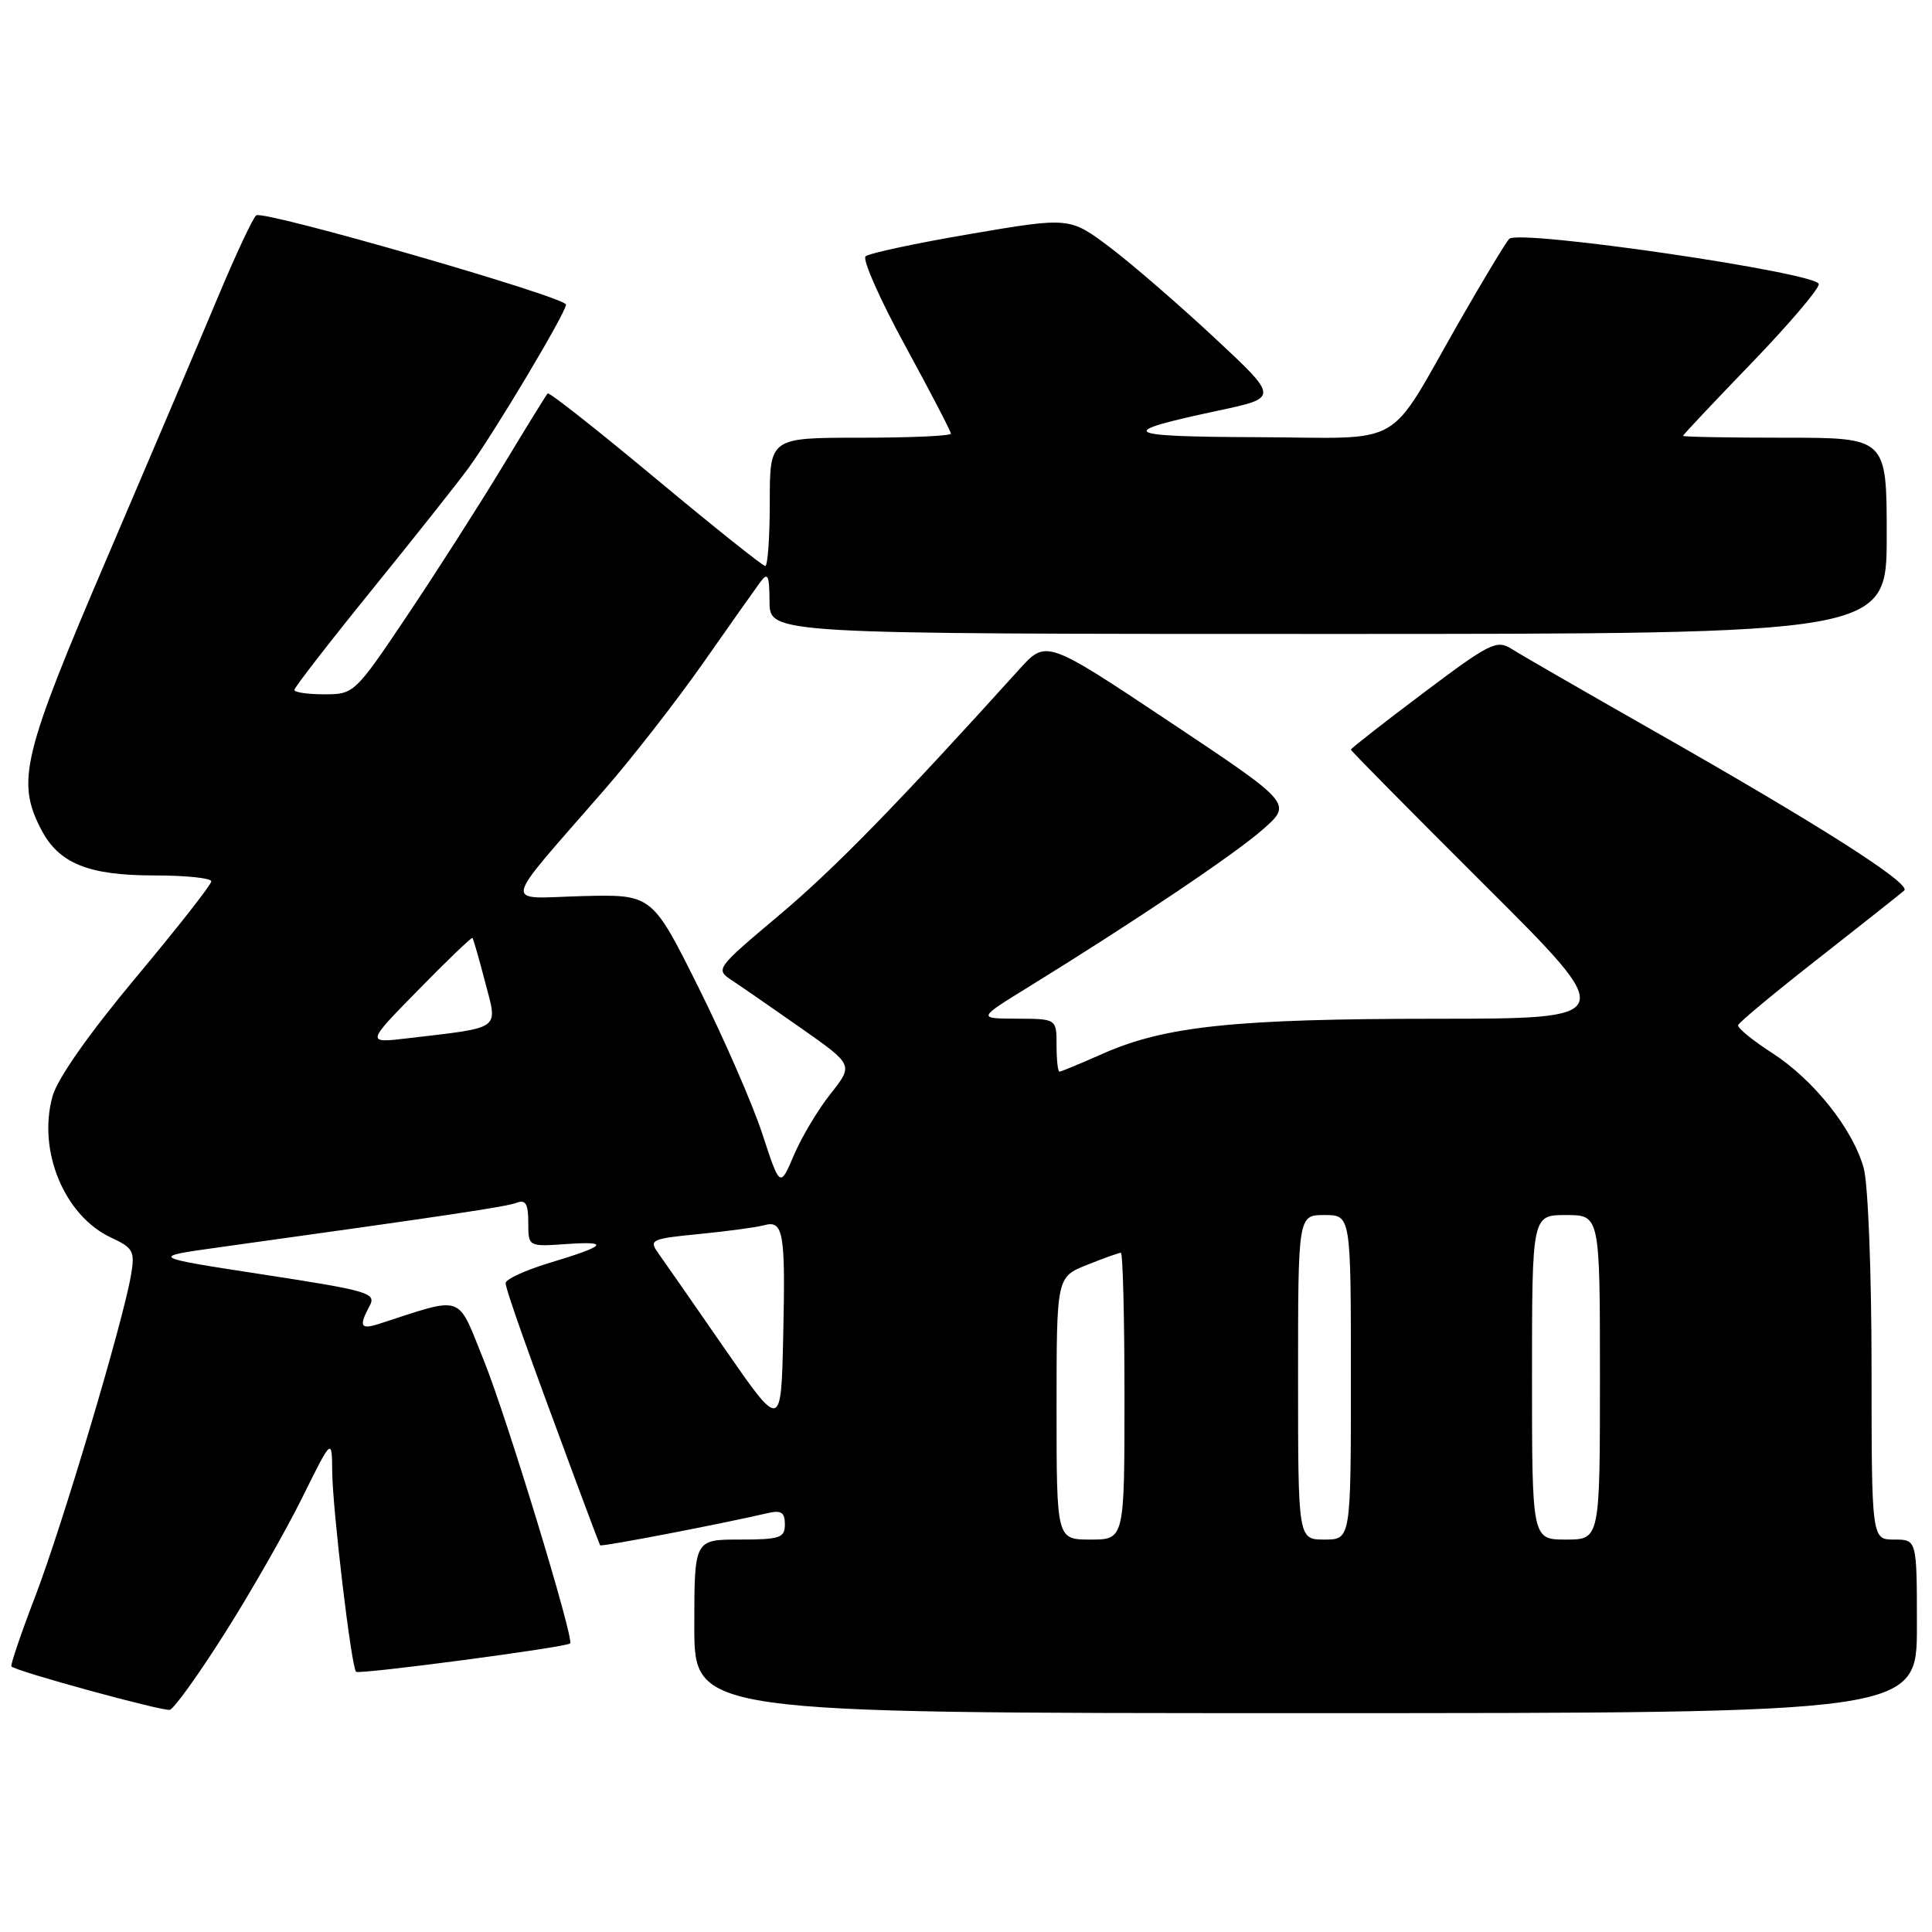 <?xml version="1.0" encoding="UTF-8" standalone="no"?>
<!DOCTYPE svg PUBLIC "-//W3C//DTD SVG 1.1//EN" "http://www.w3.org/Graphics/SVG/1.1/DTD/svg11.dtd" >
<svg xmlns="http://www.w3.org/2000/svg" xmlns:xlink="http://www.w3.org/1999/xlink" version="1.1" viewBox="0 0 256 256">
 <g >
 <path fill="currentColor"
d=" M 29.78 216.42 C 33.24 210.96 37.84 202.90 40.02 198.50 C 43.98 190.50 43.98 190.50 44.02 195.00 C 44.07 200.05 46.55 220.89 47.18 221.52 C 47.58 221.91 75.09 218.27 75.55 217.76 C 76.09 217.15 67.14 187.77 64.13 180.32 C 60.50 171.32 61.64 171.73 50.25 175.41 C 47.76 176.21 47.52 175.76 48.98 173.03 C 49.89 171.33 48.86 171.03 34.87 168.88 C 19.78 166.56 19.78 166.56 29.14 165.26 C 59.26 161.07 67.10 159.90 68.47 159.37 C 69.65 158.92 70.00 159.52 70.00 161.99 C 70.00 165.19 70.00 165.19 74.95 164.85 C 80.93 164.43 80.38 165.06 72.75 167.36 C 69.59 168.32 67.00 169.51 67.00 170.01 C 67.00 170.86 69.94 179.14 76.58 197.00 C 78.11 201.12 79.44 204.62 79.52 204.76 C 79.67 204.99 95.68 201.91 101.75 200.49 C 103.51 200.08 104.00 200.40 104.00 201.98 C 104.00 203.78 103.35 204.00 98.00 204.00 C 92.00 204.00 92.00 204.00 92.00 215.50 C 92.00 227.00 92.00 227.00 173.00 227.00 C 254.00 227.00 254.00 227.00 254.00 215.50 C 254.00 204.00 254.00 204.00 251.00 204.00 C 248.00 204.00 248.00 204.00 247.99 181.25 C 247.99 168.66 247.53 156.84 246.95 154.78 C 245.51 149.59 240.31 143.06 234.78 139.50 C 232.22 137.85 230.20 136.20 230.31 135.84 C 230.41 135.47 235.22 131.48 241.00 126.96 C 246.78 122.43 251.87 118.40 252.32 118.00 C 253.31 117.11 241.12 109.34 219.00 96.77 C 209.93 91.61 201.53 86.77 200.34 86.01 C 198.33 84.73 197.47 85.15 188.59 91.83 C 183.31 95.80 179.00 99.17 179.00 99.33 C 179.00 99.49 186.99 107.57 196.75 117.30 C 214.50 134.98 214.50 134.98 190.19 134.99 C 163.64 135.00 154.38 135.97 146.15 139.61 C 143.18 140.93 140.58 142.00 140.38 142.00 C 140.17 142.00 140.00 140.43 140.00 138.50 C 140.00 135.00 140.00 135.00 134.75 134.98 C 129.50 134.96 129.50 134.96 136.36 130.73 C 150.49 122.01 163.63 113.17 167.36 109.88 C 171.23 106.47 171.23 106.47 154.93 95.61 C 138.63 84.75 138.63 84.75 135.06 88.69 C 118.85 106.62 110.56 115.12 103.25 121.26 C 94.76 128.42 94.75 128.43 97.07 129.96 C 98.35 130.81 102.47 133.66 106.24 136.30 C 113.08 141.11 113.08 141.11 110.05 144.94 C 108.38 147.04 106.19 150.71 105.19 153.08 C 103.35 157.39 103.35 157.39 101.01 150.23 C 99.72 146.30 95.90 137.55 92.53 130.79 C 86.40 118.50 86.40 118.50 77.11 118.74 C 66.53 119.02 66.18 120.64 80.17 104.55 C 83.84 100.33 89.69 92.81 93.17 87.85 C 96.65 82.88 100.05 78.07 100.72 77.16 C 101.75 75.76 101.94 76.16 101.97 79.75 C 102.00 84.00 102.00 84.00 176.00 84.00 C 250.00 84.00 250.00 84.00 250.00 71.00 C 250.00 58.00 250.00 58.00 236.50 58.00 C 229.07 58.00 223.00 57.89 223.01 57.75 C 223.02 57.61 227.07 53.31 232.01 48.19 C 236.95 43.07 241.00 38.33 241.00 37.65 C 241.00 36.16 201.25 30.34 199.98 31.65 C 199.53 32.12 196.58 37.00 193.43 42.50 C 183.56 59.75 186.57 58.01 166.68 57.93 C 148.42 57.86 147.65 57.34 161.47 54.40 C 169.44 52.70 169.44 52.70 160.97 44.80 C 156.31 40.45 150.08 35.06 147.13 32.82 C 141.75 28.76 141.75 28.76 128.63 30.99 C 121.41 32.22 115.14 33.56 114.69 33.97 C 114.25 34.38 116.61 39.71 119.94 45.81 C 123.27 51.92 126.00 57.16 126.00 57.46 C 126.00 57.76 120.60 58.00 114.00 58.00 C 102.00 58.00 102.00 58.00 102.00 66.50 C 102.00 71.17 101.73 75.00 101.40 75.00 C 101.07 75.00 94.52 69.77 86.85 63.38 C 79.18 56.99 72.75 51.92 72.57 52.13 C 72.38 52.33 69.70 56.67 66.62 61.77 C 63.54 66.86 57.86 75.75 53.99 81.52 C 47.03 91.89 46.91 92.00 42.98 92.00 C 40.79 92.00 39.00 91.74 39.00 91.42 C 39.00 91.11 43.62 85.14 49.27 78.17 C 54.92 71.20 60.69 63.92 62.09 62.00 C 65.60 57.17 75.00 41.41 75.00 40.36 C 74.99 39.37 35.06 27.85 33.96 28.53 C 33.56 28.77 31.30 33.59 28.93 39.24 C 26.57 44.88 19.92 60.52 14.15 74.00 C 2.98 100.08 2.15 103.52 5.44 109.88 C 7.78 114.41 11.68 116.00 20.45 116.00 C 24.60 116.00 28.00 116.35 28.00 116.78 C 28.00 117.22 23.50 122.95 18.00 129.53 C 11.78 136.98 7.61 142.92 6.96 145.26 C 4.95 152.49 8.53 161.11 14.74 164.00 C 17.68 165.37 17.90 165.80 17.35 169.00 C 16.29 175.21 8.23 202.23 4.68 211.50 C 2.78 216.45 1.36 220.64 1.51 220.81 C 2.08 221.45 21.53 226.77 22.50 226.56 C 23.05 226.44 26.33 221.87 29.78 216.42 Z  M 140.00 186.61 C 140.00 169.22 140.00 169.22 144.02 167.61 C 146.23 166.72 148.26 166.00 148.52 166.00 C 148.78 166.00 149.00 174.55 149.00 185.00 C 149.00 204.00 149.00 204.00 144.50 204.00 C 140.00 204.00 140.00 204.00 140.00 186.61 Z  M 172.00 182.50 C 172.00 161.00 172.00 161.00 175.50 161.00 C 179.00 161.00 179.00 161.00 179.00 182.50 C 179.00 204.00 179.00 204.00 175.50 204.00 C 172.00 204.00 172.00 204.00 172.00 182.50 Z  M 203.00 182.50 C 203.00 161.00 203.00 161.00 207.50 161.00 C 212.00 161.00 212.00 161.00 212.00 182.50 C 212.00 204.00 212.00 204.00 207.50 204.00 C 203.00 204.00 203.00 204.00 203.00 182.50 Z  M 96.00 178.67 C 91.88 172.71 87.91 167.01 87.19 166.00 C 85.96 164.29 86.32 164.13 92.69 163.51 C 96.43 163.14 100.29 162.62 101.25 162.35 C 103.81 161.64 104.09 163.28 103.78 177.06 C 103.50 189.50 103.50 189.50 96.00 178.67 Z  M 55.45 131.15 C 59.26 127.25 62.49 124.16 62.60 124.28 C 62.72 124.40 63.48 127.05 64.29 130.16 C 65.96 136.56 66.62 136.09 54.00 137.58 C 48.50 138.23 48.50 138.23 55.45 131.15 Z "/>
</g>
</svg>
